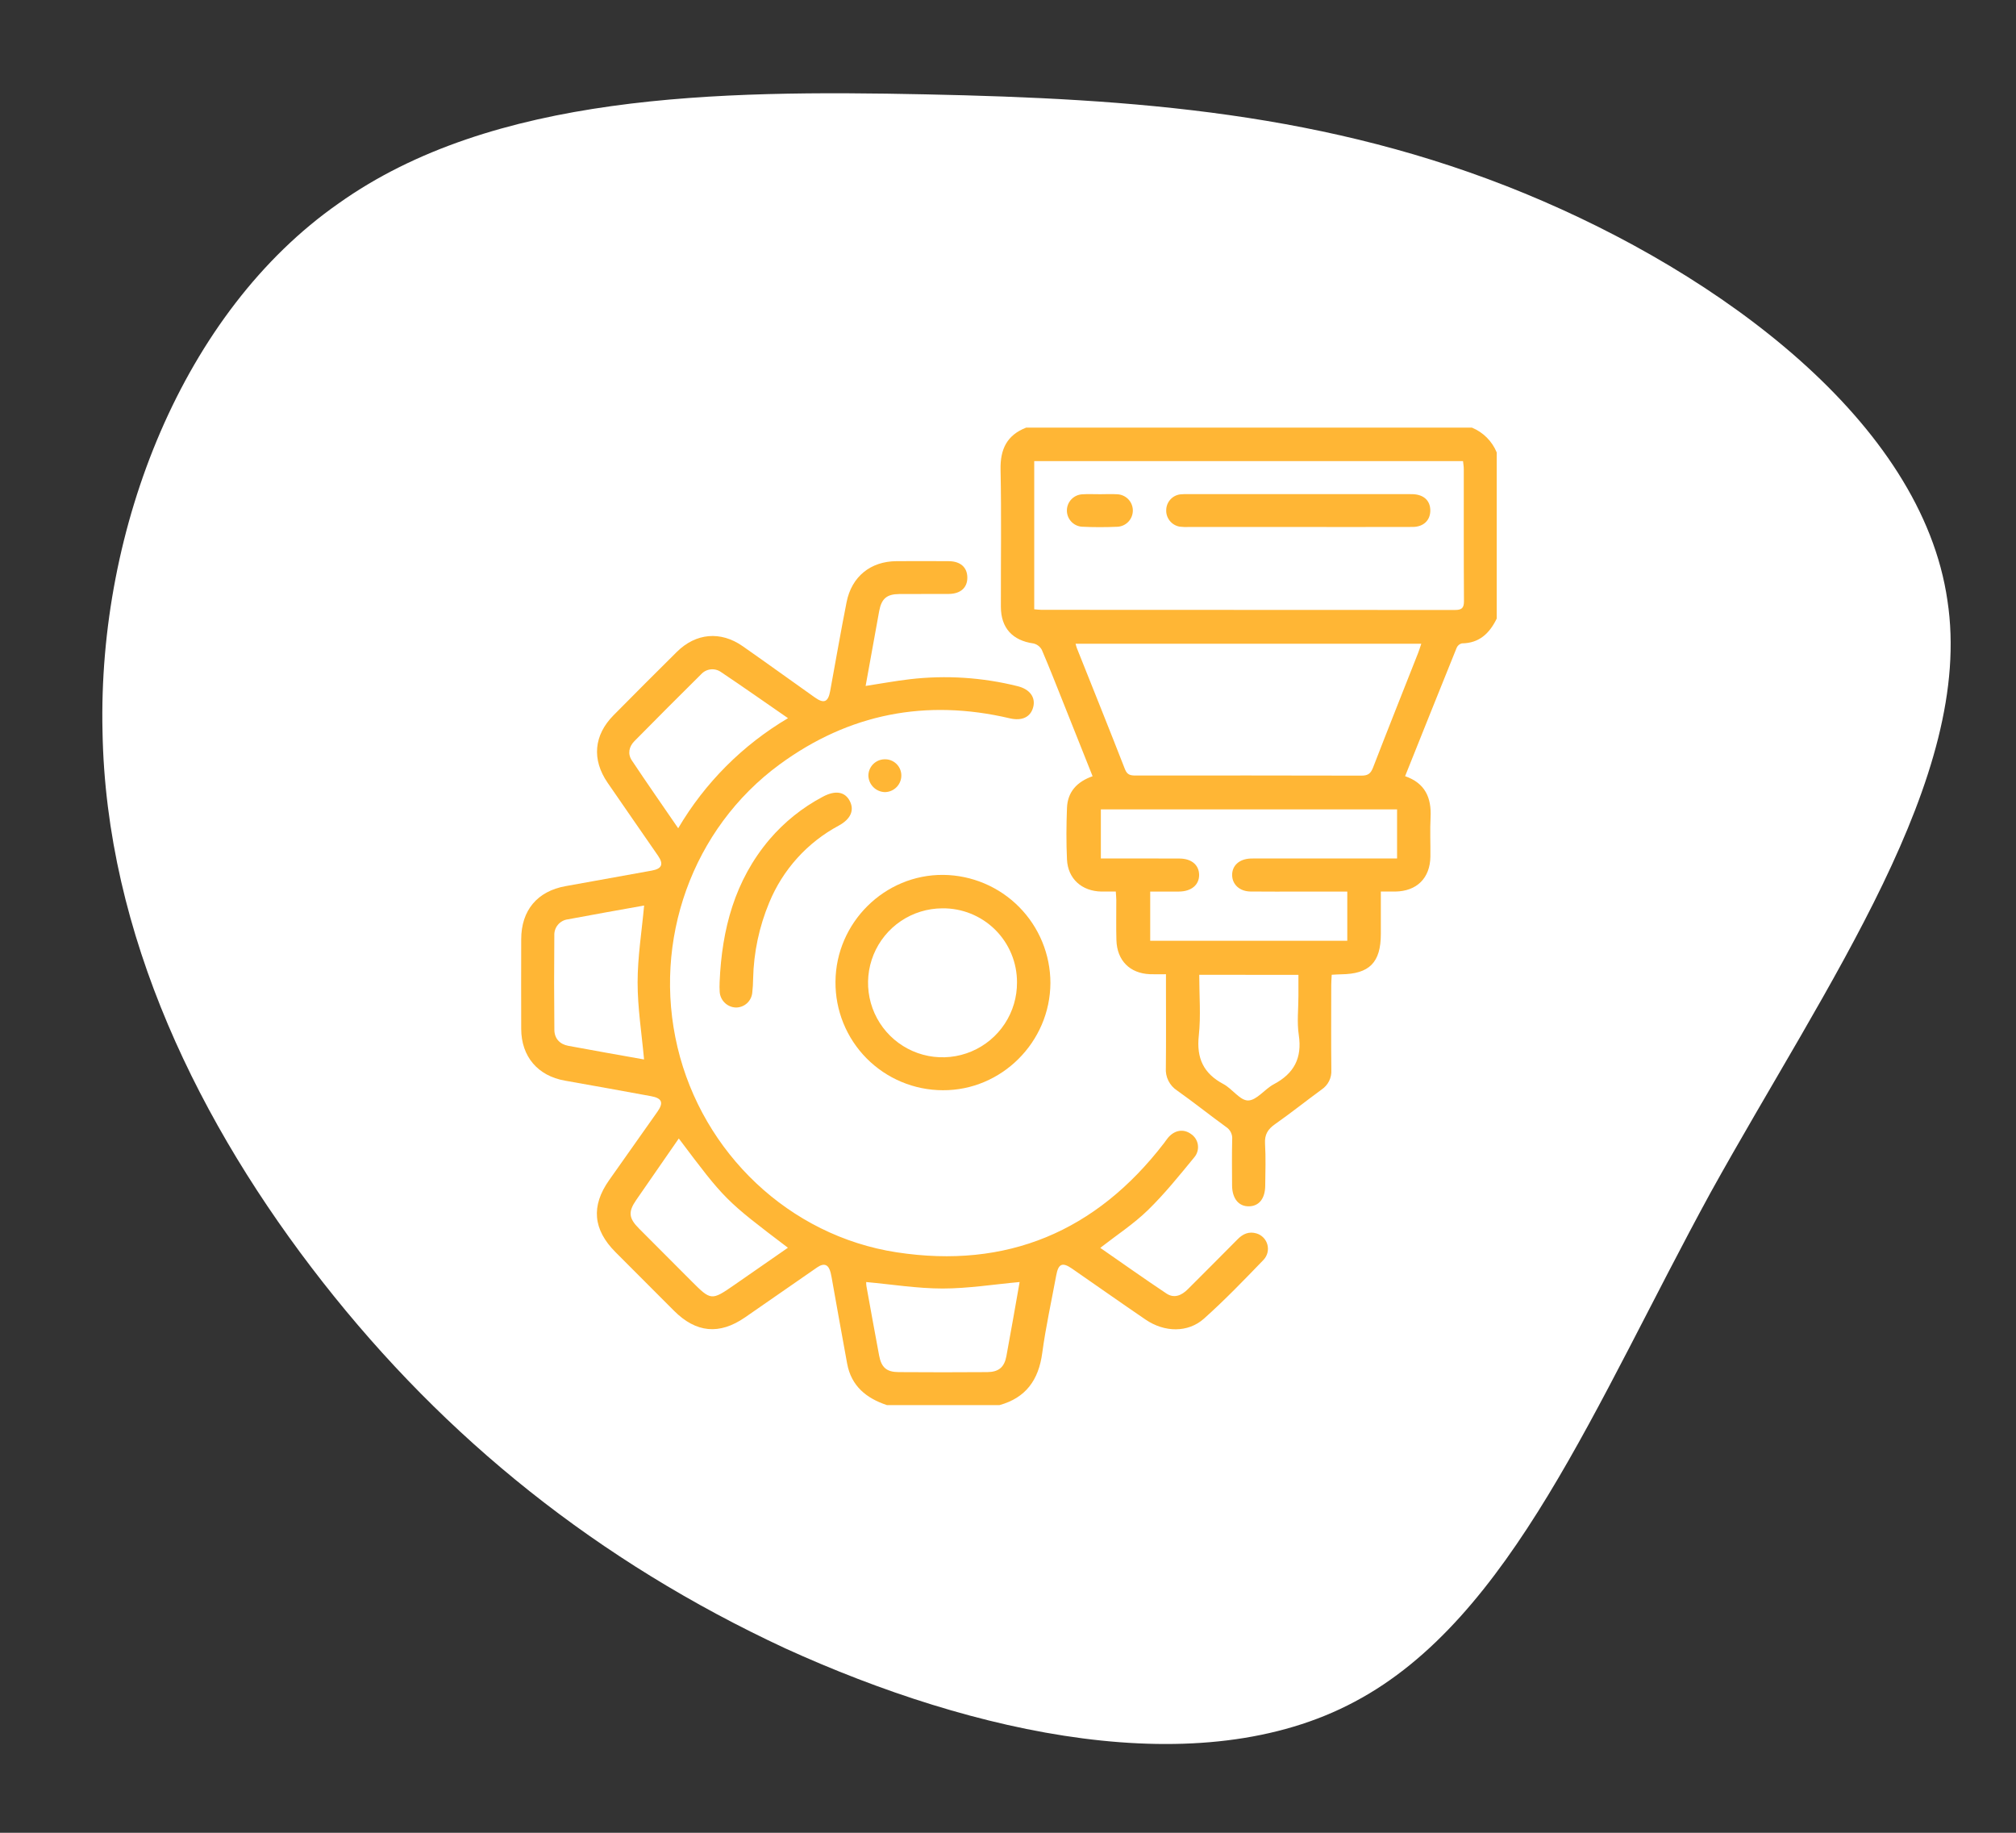 <svg width="132" height="120" viewBox="0 0 132 120" fill="none" xmlns="http://www.w3.org/2000/svg">
<rect x="0" y="0" width="132" height="120" fill="#333333" stroke="none"/>
<path d="M22.166 13.321C32.264 6.132 46.945 5.891 60.614 6.178C74.282 6.465 86.929 7.357 99.815 12.657C112.701 17.956 125.826 27.662 127.51 39.313C129.282 50.895 119.62 64.344 111.997 78.093C104.445 91.93 98.939 105.988 88.714 111.411C78.567 116.842 63.789 113.568 51.418 107.926C39.134 102.214 29.17 94.205 21.124 83.935C13.078 73.664 6.94 61.211 6.712 47.886C6.405 34.551 11.998 20.423 22.166 13.321Z" fill="white"/>
<g clip-path="url(#clip0_69_370)">
<path d="M58.078 92C56.731 91.554 55.74 90.757 55.468 89.283C55.119 87.401 54.789 85.517 54.451 83.633C54.432 83.531 54.412 83.429 54.387 83.328C54.252 82.785 53.961 82.667 53.498 82.986C51.924 84.072 50.357 85.169 48.782 86.255C47.103 87.413 45.58 87.269 44.133 85.823C42.853 84.543 41.574 83.262 40.296 81.979C38.828 80.504 38.691 78.963 39.88 77.275C40.934 75.778 41.99 74.282 43.047 72.787C43.465 72.194 43.346 71.902 42.627 71.771C40.748 71.428 38.869 71.084 36.987 70.754C35.215 70.443 34.132 69.176 34.127 67.369C34.121 65.411 34.121 63.453 34.127 61.495C34.13 59.602 35.182 58.35 37.034 58.019C38.914 57.682 40.794 57.343 42.674 57.002C43.341 56.882 43.468 56.583 43.081 56.022C41.983 54.428 40.875 52.843 39.781 51.246C38.74 49.726 38.88 48.138 40.172 46.832C41.547 45.441 42.929 44.057 44.319 42.68C45.565 41.445 47.184 41.3 48.627 42.308C50.212 43.416 51.778 44.55 53.356 45.667C53.949 46.087 54.223 45.97 54.355 45.253C54.712 43.309 55.048 41.362 55.432 39.423C55.764 37.748 57.002 36.753 58.696 36.742C59.839 36.735 60.982 36.735 62.126 36.743C62.881 36.749 63.324 37.142 63.337 37.79C63.352 38.469 62.904 38.882 62.117 38.888C61.036 38.897 59.955 38.883 58.874 38.894C58.06 38.901 57.715 39.2 57.565 40.013C57.268 41.627 56.98 43.242 56.678 44.912C57.681 44.757 58.626 44.583 59.579 44.471C61.938 44.197 64.327 44.352 66.632 44.928C67.429 45.124 67.817 45.661 67.651 46.297C67.482 46.951 66.918 47.22 66.114 47.031C60.633 45.743 55.586 46.722 51.045 50.051C45.325 54.245 42.704 61.59 44.36 68.565C46.007 75.5 51.684 80.916 58.71 81.994C65.917 83.099 71.769 80.634 76.218 74.842C76.306 74.726 76.385 74.603 76.479 74.492C76.906 73.989 77.483 73.894 77.972 74.24C78.096 74.321 78.201 74.426 78.28 74.55C78.36 74.674 78.412 74.814 78.433 74.96C78.453 75.106 78.443 75.254 78.401 75.395C78.36 75.537 78.289 75.668 78.193 75.779C77.218 76.966 76.25 78.172 75.153 79.239C74.224 80.143 73.118 80.863 72.041 81.703C73.478 82.699 74.912 83.717 76.374 84.692C76.882 85.03 77.369 84.818 77.775 84.41C78.862 83.32 79.955 82.235 81.036 81.138C81.388 80.779 81.786 80.613 82.273 80.758C82.444 80.809 82.598 80.903 82.722 81.031C82.847 81.158 82.936 81.316 82.983 81.487C83.03 81.659 83.032 81.84 82.99 82.013C82.948 82.186 82.862 82.345 82.742 82.476C81.472 83.795 80.198 85.116 78.835 86.334C77.781 87.276 76.241 87.24 75.01 86.401C73.395 85.3 71.798 84.174 70.191 83.061C69.56 82.625 69.299 82.737 69.159 83.497C68.845 85.195 68.471 86.884 68.241 88.594C68.004 90.352 67.169 91.522 65.439 92L58.078 92ZM66.761 83.94C65.056 84.095 63.39 84.364 61.724 84.365C60.061 84.365 58.399 84.094 56.715 83.941C56.713 84.031 56.718 84.121 56.731 84.21C57.005 85.725 57.278 87.24 57.562 88.753C57.708 89.531 58.047 89.833 58.836 89.838C60.77 89.852 62.703 89.852 64.636 89.838C65.388 89.832 65.759 89.522 65.894 88.797C66.199 87.16 66.481 85.521 66.761 83.94ZM42.17 69.367C42.015 67.653 41.747 65.983 41.748 64.315C41.749 62.647 42.02 60.983 42.175 59.288C40.559 59.579 38.868 59.875 37.181 60.193C36.927 60.225 36.695 60.352 36.531 60.548C36.367 60.744 36.283 60.995 36.295 61.25C36.276 63.311 36.277 65.372 36.298 67.433C36.304 67.996 36.652 68.37 37.207 68.474C38.878 68.787 40.553 69.078 42.17 69.367ZM44.406 54.229C46.154 51.257 48.628 48.777 51.596 47.022C50.084 45.977 48.661 44.975 47.216 44.007C47.017 43.864 46.772 43.8 46.529 43.828C46.286 43.855 46.062 43.972 45.899 44.155C44.437 45.603 42.983 47.06 41.538 48.526C41.181 48.888 41.085 49.359 41.37 49.787C42.347 51.255 43.357 52.7 44.406 54.23V54.229ZM44.445 74.541C43.489 75.921 42.566 77.248 41.65 78.579C41.123 79.345 41.166 79.763 41.838 80.436C42.981 81.585 44.126 82.733 45.272 83.879C46.551 85.162 46.586 85.167 48.075 84.135C49.242 83.326 50.407 82.516 51.59 81.695C47.48 78.576 47.48 78.576 44.445 74.541V74.541Z" fill="#FFB635"/>
<path d="M98 40.5C97.535 41.457 96.864 42.114 95.718 42.124C95.644 42.142 95.575 42.176 95.516 42.225C95.458 42.274 95.411 42.335 95.38 42.405C94.25 45.196 93.133 47.993 92.001 50.82C93.313 51.274 93.734 52.231 93.668 53.517C93.623 54.369 93.668 55.225 93.657 56.079C93.64 57.495 92.766 58.358 91.346 58.374C91.059 58.378 90.773 58.374 90.412 58.374C90.412 59.339 90.412 60.249 90.412 61.159C90.41 63.016 89.664 63.772 87.814 63.792C87.63 63.795 87.446 63.809 87.195 63.822C87.184 64.063 87.166 64.282 87.165 64.501C87.163 66.355 87.152 68.209 87.171 70.063C87.186 70.312 87.134 70.56 87.023 70.783C86.912 71.006 86.744 71.196 86.537 71.335C85.512 72.083 84.521 72.878 83.483 73.605C83.01 73.937 82.793 74.288 82.83 74.885C82.885 75.799 82.851 76.719 82.842 77.635C82.833 78.478 82.437 78.97 81.779 78.983C81.103 78.996 80.676 78.472 80.672 77.612C80.667 76.612 80.655 75.612 80.679 74.612C80.694 74.45 80.665 74.286 80.593 74.14C80.521 73.993 80.41 73.87 80.272 73.782C79.195 73.001 78.154 72.168 77.069 71.399C76.826 71.24 76.63 71.019 76.501 70.759C76.372 70.499 76.315 70.209 76.336 69.919C76.356 68.128 76.343 66.336 76.343 64.544V63.787C75.946 63.787 75.619 63.798 75.293 63.785C73.978 63.731 73.139 62.892 73.099 61.557C73.073 60.683 73.094 59.807 73.091 58.932C73.091 58.77 73.072 58.607 73.058 58.374C72.73 58.374 72.424 58.379 72.119 58.374C70.833 58.352 69.921 57.54 69.862 56.273C69.81 55.15 69.819 54.023 69.862 52.899C69.902 51.844 70.518 51.182 71.539 50.823C70.909 49.243 70.289 47.685 69.668 46.127C69.189 44.931 68.722 43.728 68.213 42.545C68.156 42.44 68.077 42.348 67.981 42.276C67.886 42.204 67.775 42.153 67.659 42.128C66.299 41.938 65.538 41.118 65.534 39.738C65.527 36.738 65.574 33.738 65.513 30.738C65.486 29.404 65.936 28.488 67.186 27.999H96.378C96.743 28.15 97.074 28.371 97.352 28.65C97.63 28.929 97.851 29.26 98 29.625V40.5ZM67.717 39.892C67.902 39.907 68.044 39.928 68.187 39.928C77.209 39.929 86.231 39.933 95.252 39.938C95.71 39.938 95.859 39.816 95.855 39.342C95.835 36.468 95.846 33.594 95.843 30.72C95.843 30.542 95.811 30.365 95.794 30.192H67.717V39.892ZM93.06 42.15H70.425C70.461 42.275 70.477 42.354 70.506 42.427C71.56 45.072 72.625 47.713 73.659 50.366C73.809 50.751 74.04 50.777 74.371 50.777C79.298 50.771 84.224 50.773 89.151 50.784C89.584 50.785 89.756 50.634 89.906 50.246C90.872 47.745 91.867 45.255 92.85 42.761C92.924 42.573 92.982 42.38 93.06 42.15ZM88.215 61.597V58.375C87.194 58.375 86.219 58.375 85.244 58.375C84.122 58.375 83 58.384 81.877 58.371C81.165 58.363 80.677 57.907 80.676 57.29C80.674 56.669 81.145 56.243 81.876 56.212C82.062 56.203 82.25 56.209 82.437 56.209H91.475V52.995H72.08V56.209C73.832 56.209 75.532 56.202 77.233 56.212C78.019 56.217 78.504 56.635 78.514 57.273C78.524 57.93 78.011 58.366 77.204 58.374C76.568 58.38 75.933 58.375 75.311 58.375V61.597L88.215 61.597ZM78.522 63.826C78.522 65.192 78.634 66.512 78.493 67.805C78.332 69.286 78.801 70.287 80.107 70.98C80.686 71.287 81.19 72.059 81.721 72.053C82.284 72.046 82.808 71.306 83.404 70.99C84.728 70.289 85.267 69.275 85.039 67.764C84.913 66.931 85.016 66.062 85.016 65.21V63.827L78.522 63.826Z" fill="#FFB635"/>
<path d="M61.726 71.382C60.798 71.379 59.88 71.194 59.024 70.835C58.168 70.477 57.391 69.952 56.739 69.293C56.086 68.633 55.571 67.851 55.221 66.991C54.872 66.131 54.697 65.211 54.704 64.283C54.727 60.411 57.925 57.244 61.771 57.283C63.635 57.304 65.416 58.058 66.728 59.383C68.039 60.708 68.776 62.497 68.777 64.361C68.76 68.231 65.57 71.407 61.726 71.382ZM66.589 64.317C66.591 63.676 66.465 63.041 66.219 62.449C65.973 61.857 65.612 61.32 65.156 60.869C64.701 60.419 64.16 60.063 63.565 59.823C62.971 59.583 62.335 59.464 61.694 59.473C60.729 59.477 59.786 59.767 58.986 60.306C58.186 60.846 57.564 61.611 57.199 62.504C56.834 63.397 56.742 64.379 56.935 65.325C57.128 66.27 57.597 67.137 58.283 67.816C58.969 68.495 59.841 68.955 60.788 69.138C61.736 69.32 62.717 69.218 63.606 68.843C64.495 68.469 65.254 67.839 65.785 67.033C66.316 66.227 66.596 65.282 66.589 64.317Z" fill="#FFB635"/>
<path d="M47.118 64.306C47.264 60.83 48.112 57.645 50.382 54.963C51.357 53.821 52.539 52.873 53.867 52.17C54.689 51.727 55.324 51.826 55.643 52.45C55.952 53.053 55.699 53.633 54.918 54.056C52.862 55.157 51.253 56.939 50.366 59.096C49.707 60.675 49.349 62.364 49.312 64.074C49.309 64.387 49.29 64.699 49.254 65.009C49.226 65.27 49.103 65.512 48.908 65.689C48.714 65.865 48.461 65.964 48.198 65.967C47.925 65.962 47.663 65.855 47.464 65.666C47.265 65.478 47.143 65.223 47.123 64.95C47.109 64.736 47.108 64.521 47.118 64.306Z" fill="#FFB635"/>
<path d="M57.92 49.714C58.06 49.709 58.199 49.733 58.33 49.782C58.46 49.832 58.58 49.907 58.682 50.002C58.784 50.098 58.866 50.213 58.923 50.34C58.98 50.468 59.012 50.605 59.016 50.745C59.02 50.89 58.995 51.035 58.942 51.17C58.889 51.305 58.809 51.428 58.709 51.532C58.607 51.636 58.487 51.719 58.353 51.776C58.22 51.833 58.076 51.862 57.931 51.863C57.649 51.853 57.381 51.737 57.182 51.537C56.983 51.337 56.867 51.069 56.858 50.787C56.859 50.505 56.971 50.234 57.17 50.033C57.368 49.833 57.638 49.718 57.92 49.714Z" fill="#FFB635"/>
<path d="M84.964 34.504C82.597 34.504 80.23 34.504 77.862 34.504C77.655 34.514 77.447 34.507 77.241 34.483C76.982 34.438 76.749 34.299 76.586 34.092C76.424 33.886 76.343 33.627 76.361 33.364C76.371 33.113 76.472 32.874 76.644 32.691C76.816 32.507 77.049 32.392 77.299 32.366C77.465 32.352 77.631 32.348 77.797 32.353C82.593 32.353 87.39 32.353 92.187 32.353C92.29 32.353 92.394 32.351 92.498 32.355C93.211 32.38 93.635 32.762 93.651 33.392C93.668 34.045 93.223 34.498 92.501 34.501C89.989 34.51 87.476 34.504 84.964 34.504Z" fill="#FFB635"/>
<path d="M72.035 32.359C72.408 32.358 72.783 32.339 73.155 32.362C73.427 32.374 73.684 32.49 73.874 32.685C74.063 32.88 74.171 33.141 74.174 33.413C74.177 33.685 74.076 33.949 73.892 34.149C73.707 34.349 73.453 34.471 73.182 34.489C72.394 34.523 71.603 34.526 70.816 34.485C70.55 34.459 70.303 34.334 70.126 34.135C69.948 33.935 69.851 33.676 69.856 33.409C69.86 33.142 69.965 32.886 70.15 32.692C70.334 32.499 70.585 32.382 70.852 32.365C71.244 32.339 71.64 32.36 72.035 32.359Z" fill="#FFB635"/>
</g>
<defs>
<clipPath id="clip0_69_370">
<rect width="64" height="64" fill="white" transform="translate(34 28)"/>
</clipPath>
</defs>
</svg>
